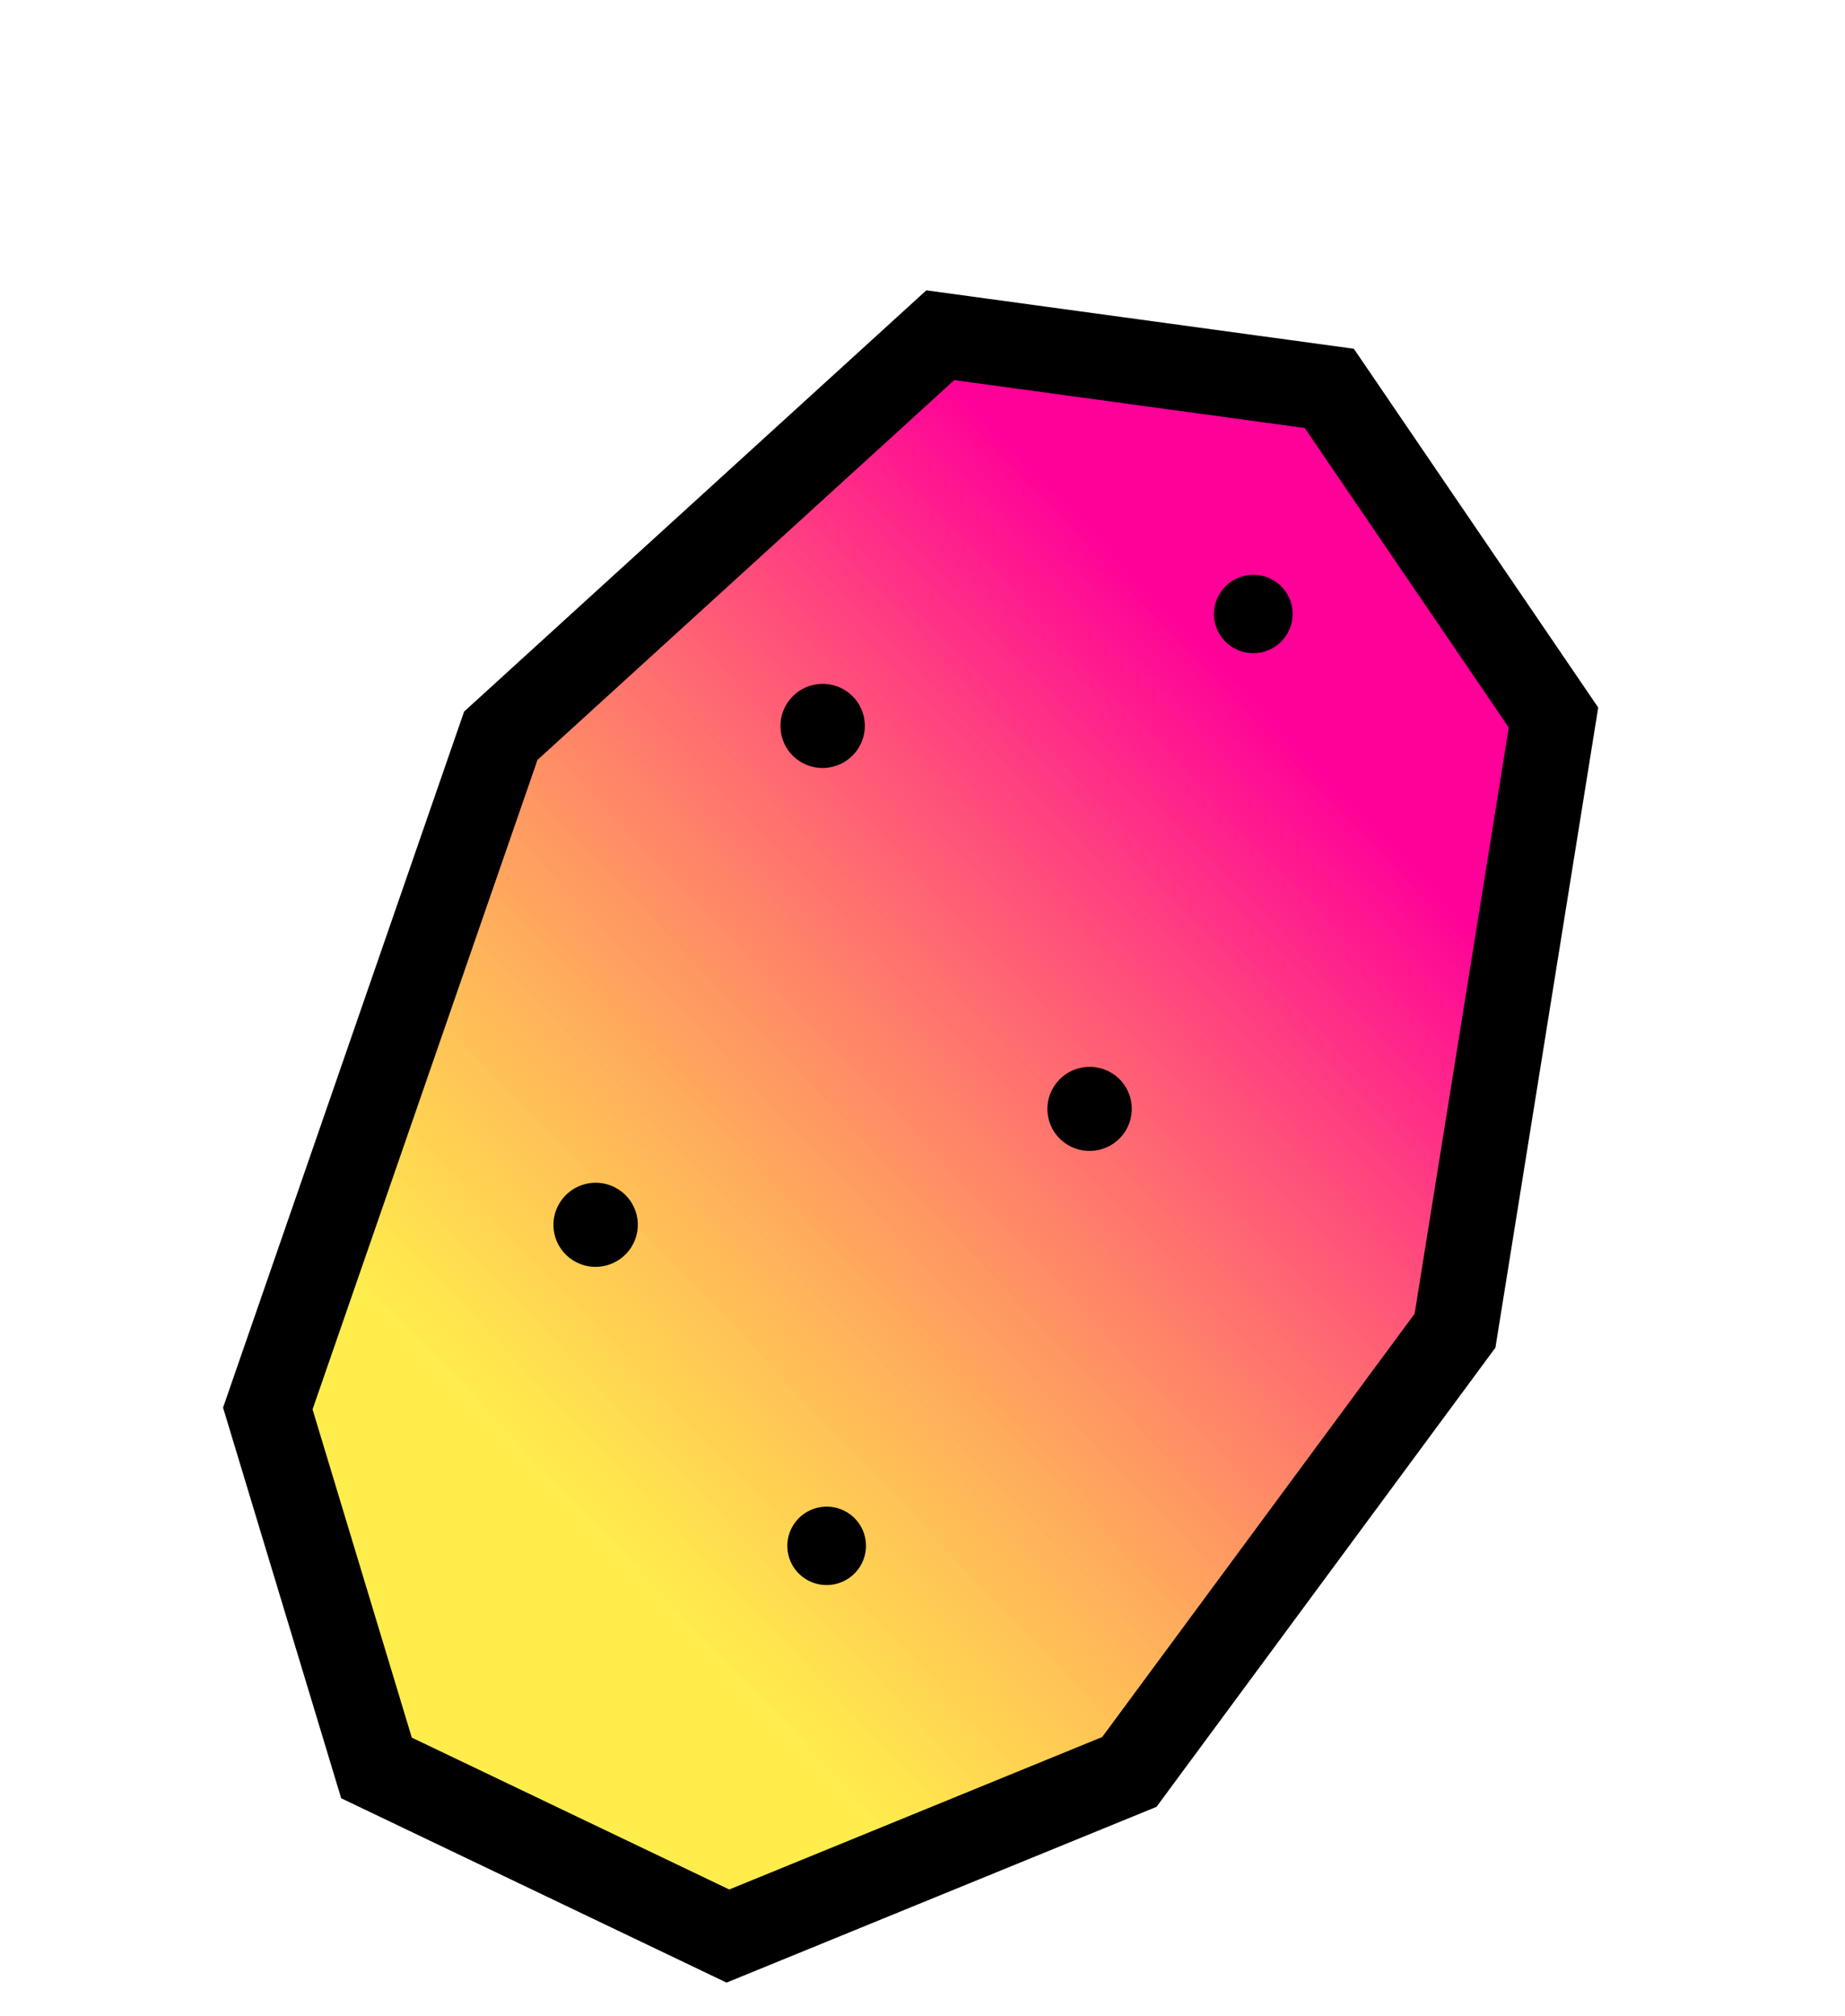 <svg width="65" height="71" viewBox="0 0 65 71" fill="none" xmlns="http://www.w3.org/2000/svg">
<g clip-path="url(#clip0)">
<g filter="url(#filter0_d)">
<path d="M25.644 64.19L39.787 58.41L51.261 42.869L54.73 21.272L46.832 9.679L33.127 7.807L17.643 21.914L9.435 45.61L13.264 58.269L25.644 64.19Z" fill="url(#paint0_linear)"/>
<path d="M25.644 64.19L39.787 58.41L51.261 42.869L54.73 21.272L46.832 9.679L33.127 7.807L17.643 21.914L9.435 45.61L13.264 58.269L25.644 64.19Z" stroke="black" stroke-width="3"/>
</g>
<g clip-path="url(#clip1)">
<path d="M28.193 26.825C28.889 27.258 29.807 27.046 30.242 26.352C30.678 25.658 30.467 24.744 29.771 24.311C29.075 23.878 28.158 24.09 27.722 24.784C27.286 25.478 27.497 26.392 28.193 26.825Z" fill="black"/>
<path d="M37.598 40.313C38.294 40.746 39.212 40.535 39.647 39.84C40.083 39.146 39.872 38.233 39.176 37.8C38.48 37.367 37.563 37.578 37.127 38.272C36.691 38.966 36.902 39.88 37.598 40.313Z" fill="black"/>
<path d="M20.195 44.396C20.891 44.829 21.809 44.617 22.244 43.923C22.68 43.229 22.469 42.316 21.773 41.883C21.077 41.449 20.16 41.661 19.724 42.355C19.288 43.049 19.499 43.963 20.195 44.396Z" fill="black"/>
<path d="M28.387 55.618C29.036 56.022 29.892 55.825 30.298 55.178C30.704 54.53 30.508 53.678 29.859 53.275C29.21 52.871 28.354 53.068 27.948 53.715C27.542 54.362 27.738 55.215 28.387 55.618Z" fill="black"/>
<path d="M43.419 22.797C44.068 23.201 44.923 23.003 45.33 22.356C45.736 21.709 45.539 20.857 44.89 20.453C44.241 20.049 43.386 20.247 42.98 20.894C42.573 21.541 42.77 22.393 43.419 22.797Z" fill="black"/>
</g>
</g>
<defs>
<filter id="filter0_d" x="3.857" y="6.227" width="56.45" height="67.602" filterUnits="userSpaceOnUse" color-interpolation-filters="sRGB">
<feFlood flood-opacity="0" result="BackgroundImageFix"/>
<feColorMatrix in="SourceAlpha" type="matrix" values="0 0 0 0 0 0 0 0 0 0 0 0 0 0 0 0 0 0 127 0"/>
<feOffset dy="4"/>
<feGaussianBlur stdDeviation="2"/>
<feColorMatrix type="matrix" values="0 0 0 0 0 0 0 0 0 0 0 0 0 0 0 0 0 0 0.25 0"/>
<feBlend mode="normal" in2="BackgroundImageFix" result="effect1_dropShadow"/>
<feBlend mode="normal" in="SourceGraphic" in2="effect1_dropShadow" result="shape"/>
</filter>
<linearGradient id="paint0_linear" x1="32.5" y1="8.084" x2="5.291" y2="34.016" gradientUnits="userSpaceOnUse">
<stop stop-color="#FF0099"/>
<stop offset="1" stop-color="#FFE600" stop-opacity="0.7"/>
</linearGradient>
<clipPath id="clip0">
<rect width="65" height="71" fill="white"/>
</clipPath>
<clipPath id="clip1">
<rect width="27.13" height="36.627" fill="white" transform="translate(18.935 19.722)"/>
</clipPath>
</defs>
</svg>
